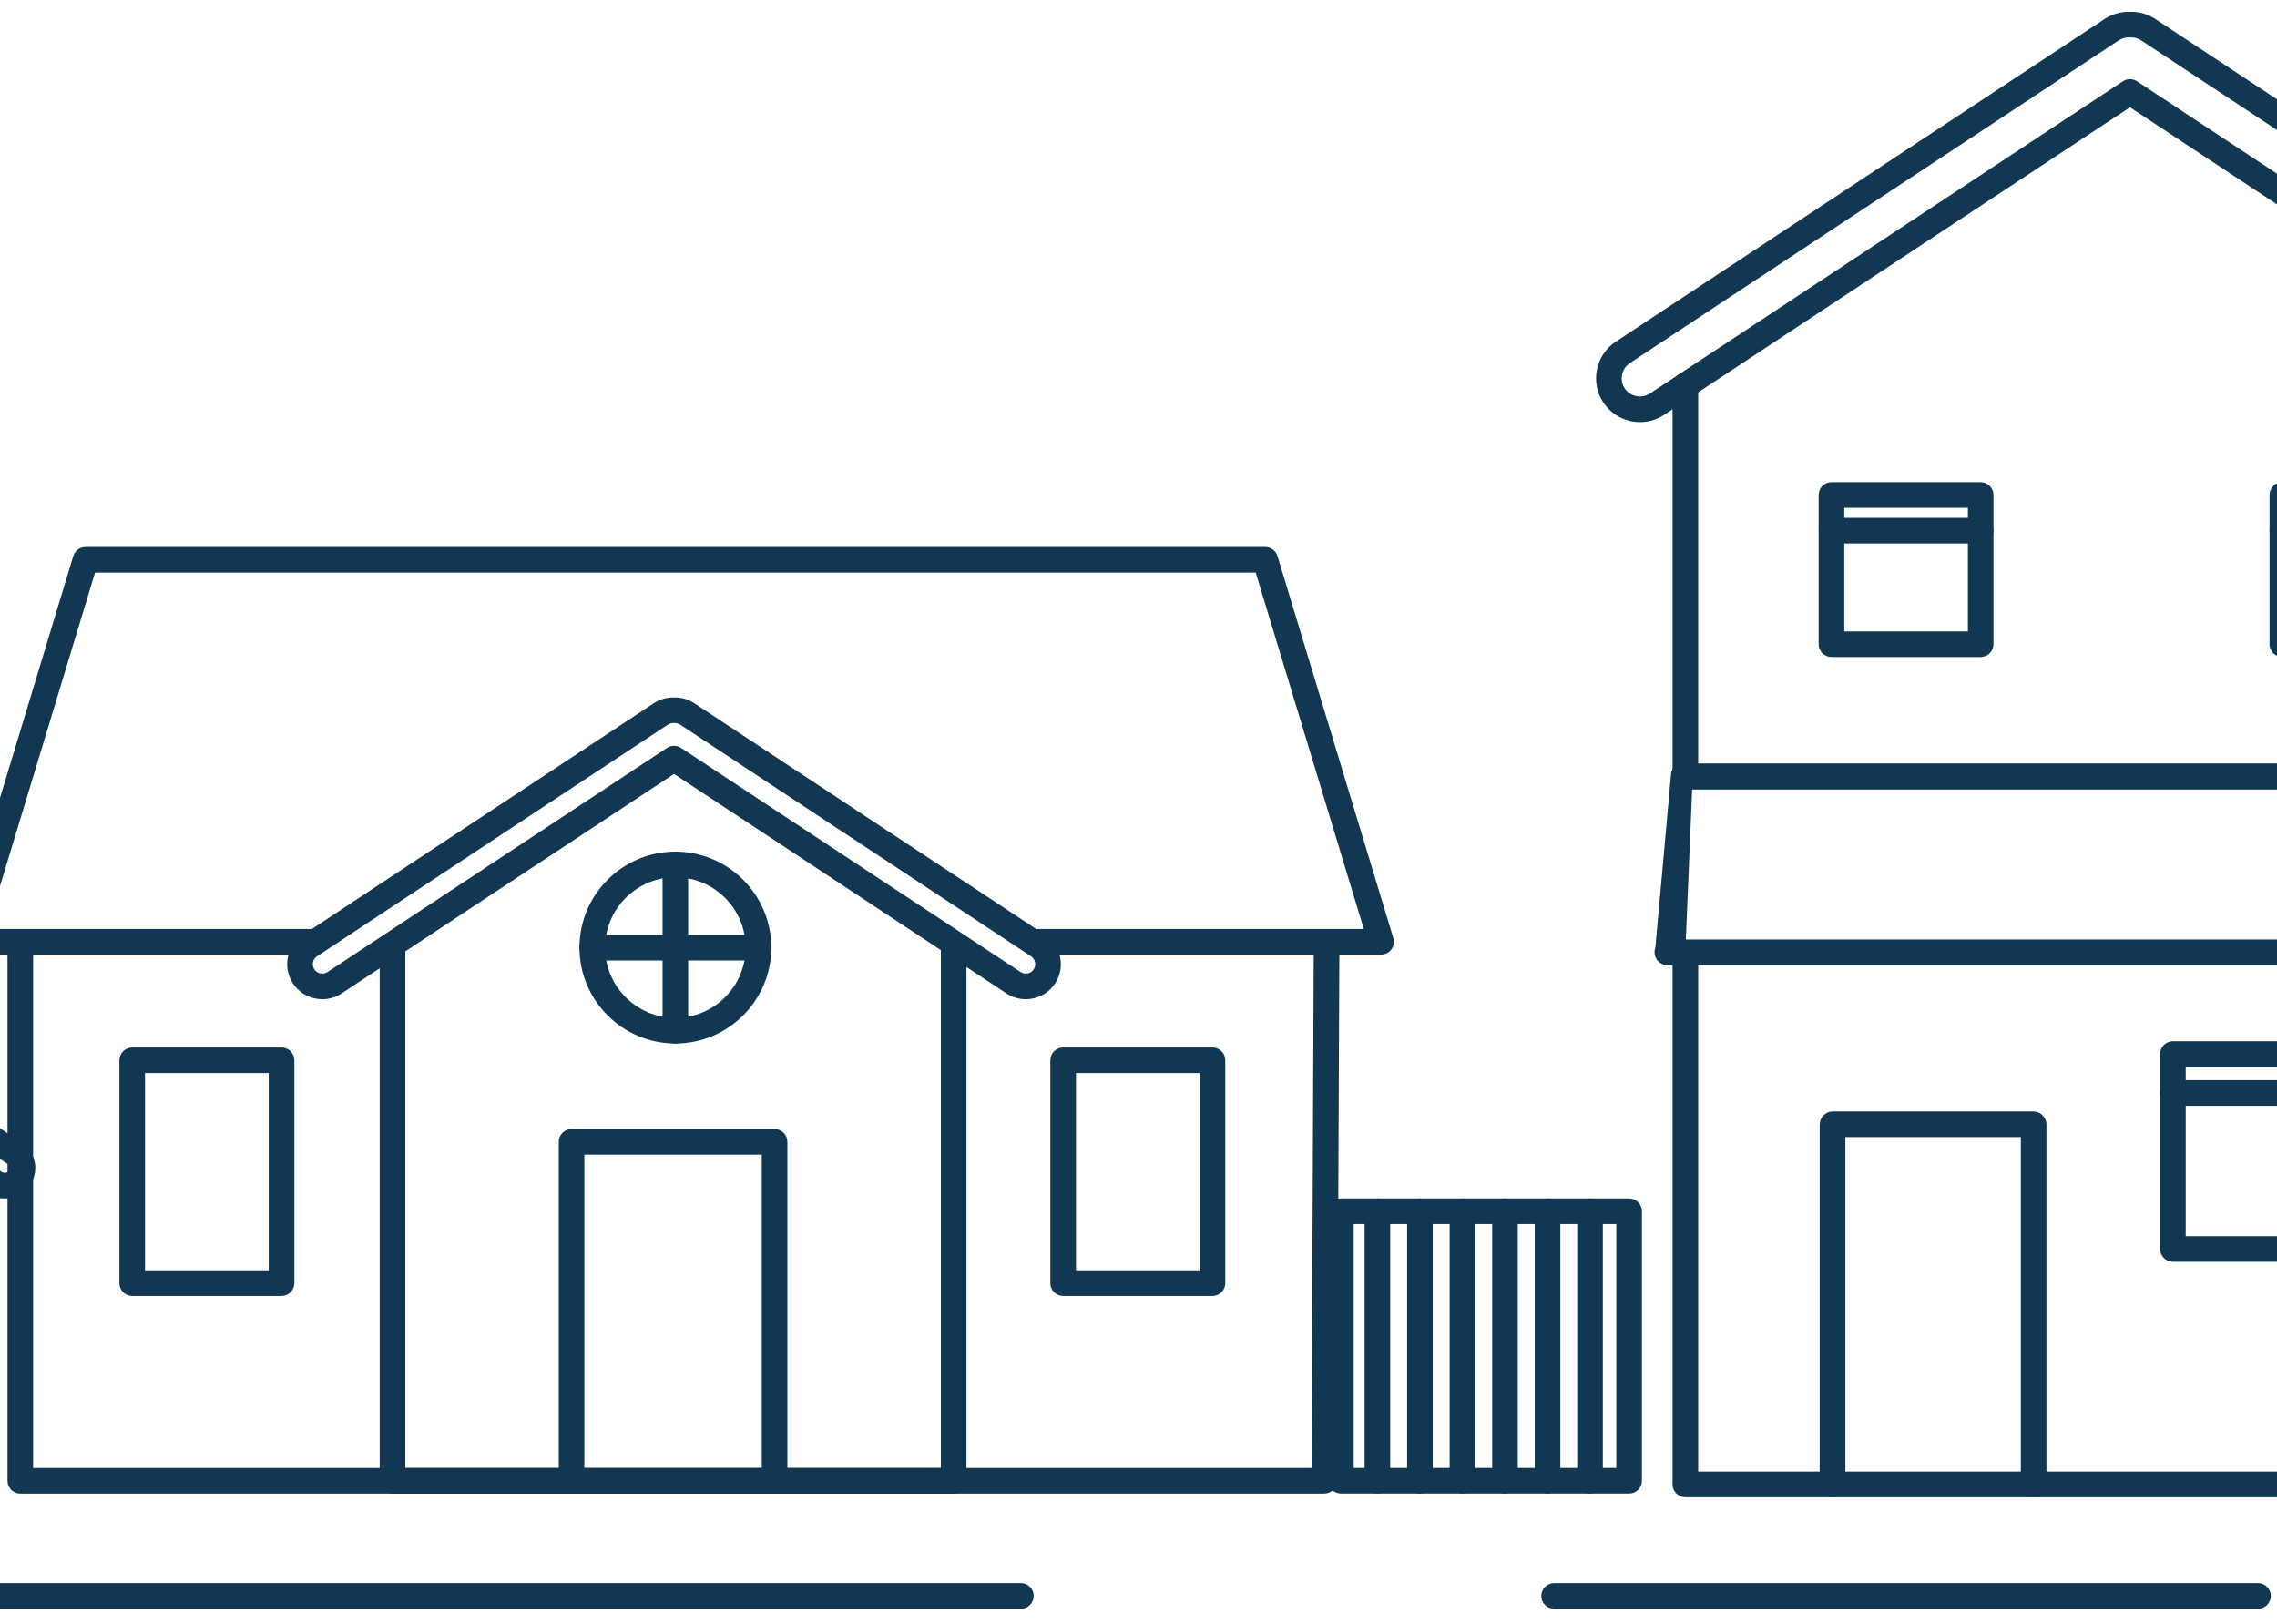 <svg width="115" height="82" viewBox="0 0 115 82" fill="none" xmlns="http://www.w3.org/2000/svg">
<path d="M51.56 79.954H-29.157C-29.515 79.954 -29.804 80.244 -29.804 80.6C-29.804 80.958 -29.515 81.248 -29.157 81.248H51.56C51.918 81.248 52.207 80.958 52.207 80.6C52.207 80.244 51.918 79.954 51.56 79.954Z" fill="#123752"/>
<path d="M114.041 79.954H78.491C78.133 79.954 77.843 80.244 77.843 80.6C77.843 80.958 78.133 81.248 78.491 81.248H114.041C114.399 81.248 114.688 80.958 114.688 80.6C114.688 80.244 114.399 79.954 114.041 79.954Z" fill="#123752"/>
<path d="M34.042 37.666C34.166 37.666 34.29 37.702 34.398 37.773L51.545 49.092C51.65 49.161 51.777 49.185 51.904 49.16C52.029 49.135 52.136 49.063 52.207 48.956C52.276 48.851 52.301 48.724 52.275 48.598C52.249 48.473 52.177 48.364 52.071 48.295L34.348 36.593C34.244 36.526 34.139 36.516 34.068 36.517C34.051 36.519 34.033 36.519 34.016 36.517C33.945 36.514 33.84 36.526 33.736 36.593L16.013 48.295C15.907 48.364 15.835 48.473 15.809 48.598C15.783 48.724 15.808 48.851 15.877 48.956C15.948 49.063 16.055 49.135 16.18 49.16C16.307 49.185 16.434 49.162 16.539 49.092L33.685 37.773C33.794 37.702 33.918 37.666 34.042 37.666ZM51.803 50.464C51.459 50.464 51.123 50.364 50.832 50.172L34.042 39.087L17.252 50.172C16.858 50.432 16.386 50.523 15.922 50.428C15.457 50.333 15.057 50.063 14.798 49.669C14.259 48.854 14.485 47.752 15.3 47.216L33.023 35.514C33.326 35.315 33.681 35.217 34.042 35.224C34.406 35.215 34.758 35.315 35.061 35.514L52.784 47.216C53.599 47.752 53.825 48.854 53.286 49.669C53.027 50.063 52.627 50.333 52.162 50.428C52.042 50.453 51.921 50.464 51.803 50.464Z" fill="#123752"/>
<path d="M34.11 44.305C32.152 44.305 30.559 45.898 30.559 47.857C30.559 49.813 32.152 51.407 34.11 51.407C36.068 51.407 37.66 49.813 37.66 47.857C37.66 45.898 36.068 44.305 34.11 44.305ZM34.11 52.701C31.439 52.701 29.266 50.528 29.266 47.857C29.266 45.184 31.439 43.011 34.11 43.011C36.781 43.011 38.954 45.184 38.954 47.857C38.954 50.528 36.781 52.701 34.11 52.701Z" fill="#123752"/>
<path d="M34.109 52.704C33.752 52.704 33.463 52.414 33.463 52.057V43.662C33.463 43.304 33.752 43.015 34.109 43.015C34.467 43.015 34.756 43.304 34.756 43.662V52.057C34.756 52.414 34.467 52.704 34.109 52.704Z" fill="#123752"/>
<path d="M38.276 48.509H29.913C29.556 48.509 29.266 48.219 29.266 47.862C29.266 47.505 29.556 47.215 29.913 47.215H38.276C38.634 47.215 38.922 47.505 38.922 47.862C38.922 48.219 38.634 48.509 38.276 48.509Z" fill="#123752"/>
<path d="M107.574 3.997C107.698 3.997 107.822 4.033 107.93 4.104L131.818 19.875C132.241 20.153 132.812 20.036 133.092 19.614C133.372 19.189 133.255 18.618 132.831 18.339L108.139 2.037C107.981 1.932 107.793 1.883 107.6 1.889C107.582 1.89 107.565 1.89 107.548 1.889C107.353 1.883 107.167 1.932 107.008 2.037L82.316 18.339C82.113 18.474 81.973 18.68 81.924 18.922C81.873 19.165 81.921 19.41 82.055 19.614C82.189 19.817 82.397 19.957 82.638 20.006C82.88 20.055 83.126 20.009 83.329 19.875L107.217 4.104C107.325 4.033 107.449 3.997 107.574 3.997ZM132.322 21.319C131.903 21.319 131.48 21.201 131.105 20.954L107.574 5.418L84.042 20.954C83.55 21.279 82.96 21.393 82.38 21.273C81.798 21.155 81.3 20.819 80.975 20.326C80.649 19.834 80.537 19.244 80.655 18.663C80.775 18.083 81.111 17.583 81.603 17.259L106.295 0.958C106.675 0.707 107.12 0.583 107.574 0.596C108.035 0.583 108.473 0.707 108.852 0.958L133.544 17.259C134.563 17.931 134.844 19.308 134.172 20.326C133.747 20.97 133.04 21.319 132.322 21.319Z" fill="#123752"/>
<path d="M129.852 39.863H85.12C84.762 39.863 84.472 39.573 84.472 39.216V19.464C84.472 19.107 84.762 18.817 85.12 18.817C85.476 18.817 85.766 19.107 85.766 19.464V38.568H129.206V19.348C129.206 18.991 129.494 18.701 129.852 18.701C130.21 18.701 130.499 18.991 130.499 19.348V39.216C130.499 39.573 130.21 39.863 129.852 39.863Z" fill="#123752"/>
<path d="M129.852 75.617H85.12C84.762 75.617 84.472 75.326 84.472 74.97V48.258C84.472 47.9 84.762 47.61 85.12 47.61C85.476 47.61 85.766 47.9 85.766 48.258V74.322H129.206V48.101C129.206 47.743 129.494 47.453 129.852 47.453C130.21 47.453 130.499 47.743 130.499 48.101V74.97C130.499 75.326 130.21 75.617 129.852 75.617Z" fill="#123752"/>
<path d="M93.145 31.889H99.388V25.646H93.145V31.889ZM100.034 33.181H92.497C92.141 33.181 91.851 32.891 91.851 32.535V24.998C91.851 24.642 92.141 24.352 92.497 24.352H100.034C100.392 24.352 100.681 24.642 100.681 24.998V32.535C100.681 32.891 100.392 33.181 100.034 33.181Z" fill="#123752"/>
<path d="M115.917 31.889H122.16V25.646H115.917V31.889ZM122.807 33.181H115.271C114.914 33.181 114.624 32.891 114.624 32.535V24.998C114.624 24.642 114.914 24.352 115.271 24.352H122.807C123.164 24.352 123.454 24.642 123.454 24.998V32.535C123.454 32.891 123.164 33.181 122.807 33.181Z" fill="#123752"/>
<path d="M85.143 47.448H129.912L129.515 39.861H85.462L85.143 47.448ZM130.845 48.742H84.209C83.997 48.742 83.799 48.637 83.678 48.464C83.557 48.289 83.529 48.067 83.603 47.868L84.407 38.988C84.502 38.735 84.743 38.568 85.013 38.568H129.962C130.232 38.568 130.473 38.735 130.568 38.988L131.451 47.868C131.525 48.067 131.498 48.289 131.376 48.464C131.257 48.637 131.057 48.742 130.845 48.742Z" fill="#123752"/>
<path d="M102.71 75.612C102.352 75.612 102.063 75.322 102.063 74.965V57.425H93.199V74.965C93.199 75.322 92.909 75.612 92.552 75.612C92.194 75.612 91.904 75.322 91.904 74.965V56.79C91.904 56.434 92.204 56.132 92.562 56.132H102.691C103.058 56.132 103.356 56.432 103.356 56.8V74.965C103.356 75.322 103.068 75.612 102.71 75.612Z" fill="#123752"/>
<path d="M110.39 62.434H122.241V53.881H110.39V62.434ZM122.888 63.728H109.743C109.385 63.728 109.097 63.438 109.097 63.08V53.233C109.097 52.877 109.385 52.587 109.743 52.587H122.888C123.246 52.587 123.536 52.877 123.536 53.233V63.08C123.536 63.438 123.246 63.728 122.888 63.728Z" fill="#123752"/>
<path d="M122.807 55.847H109.743C109.387 55.847 109.097 55.557 109.097 55.2C109.097 54.843 109.387 54.552 109.743 54.552H122.807C123.165 54.552 123.453 54.843 123.453 55.2C123.453 55.557 123.165 55.847 122.807 55.847Z" fill="#123752"/>
<path d="M100.034 27.448H92.497C92.141 27.448 91.851 27.158 91.851 26.801C91.851 26.443 92.141 26.153 92.497 26.153H100.034C100.392 26.153 100.681 26.443 100.681 26.801C100.681 27.158 100.392 27.448 100.034 27.448Z" fill="#123752"/>
<path d="M122.807 27.448H115.271C114.914 27.448 114.624 27.158 114.624 26.801C114.624 26.443 114.914 26.153 115.271 26.153H122.807C123.165 26.153 123.454 26.443 123.454 26.801C123.454 27.158 123.165 27.448 122.807 27.448Z" fill="#123752"/>
<path d="M-13.938 49.427C-13.988 49.427 -14.032 49.44 -14.073 49.466L-28.18 58.779C-28.292 58.854 -28.324 59.012 -28.25 59.124C-28.201 59.198 -28.131 59.222 -28.093 59.23C-28.054 59.237 -27.981 59.242 -27.906 59.195L-14.257 50.185C-14.042 50.042 -13.761 50.042 -13.544 50.185L0.102 59.195C0.176 59.242 0.251 59.237 0.288 59.23C0.327 59.222 0.398 59.198 0.447 59.124C0.521 59.012 0.489 58.854 0.376 58.779L-13.732 49.466C-13.784 49.431 -13.84 49.425 -13.876 49.427C-13.894 49.428 -13.91 49.428 -13.927 49.427H-13.938ZM-28.038 60.528C-28.142 60.528 -28.248 60.518 -28.352 60.496C-28.757 60.414 -29.103 60.179 -29.33 59.837C-29.799 59.127 -29.603 58.169 -28.893 57.7L-14.786 48.386C-14.523 48.213 -14.214 48.125 -13.901 48.134C-13.585 48.125 -13.28 48.213 -13.018 48.386L1.089 57.7C1.799 58.169 1.994 59.127 1.527 59.837C1.3 60.179 0.954 60.414 0.548 60.496C0.144 60.58 -0.267 60.501 -0.611 60.274L-13.901 51.499L-27.193 60.274C-27.448 60.442 -27.74 60.528 -28.038 60.528Z" fill="#123752"/>
<path d="M48.164 75.435H19.823C19.467 75.435 19.177 75.145 19.177 74.788V47.92C19.177 47.562 19.467 47.272 19.823 47.272C20.181 47.272 20.471 47.562 20.471 47.92V74.14H47.518V47.92C47.518 47.562 47.807 47.272 48.164 47.272C48.522 47.272 48.811 47.562 48.811 47.92V74.788C48.811 75.145 48.522 75.435 48.164 75.435Z" fill="#123752"/>
<path d="M69.75 48.212H52.428C52.071 48.212 51.781 47.922 51.781 47.565C51.781 47.207 52.071 46.917 52.428 46.917H68.878L63.419 28.919H4.8L-0.658 46.917H15.656C16.014 46.917 16.304 47.207 16.304 47.565C16.304 47.922 16.014 48.212 15.656 48.212H-1.529C-1.734 48.212 -1.927 48.115 -2.05 47.95C-2.171 47.786 -2.209 47.572 -2.148 47.377L3.702 28.084C3.784 27.811 4.035 27.625 4.321 27.625H63.9C64.184 27.625 64.435 27.811 64.519 28.084L70.369 47.377C70.428 47.572 70.392 47.786 70.269 47.95C70.148 48.115 69.955 48.212 69.75 48.212Z" fill="#123752"/>
<path d="M66.881 75.433H1.025C0.669 75.433 0.379 75.143 0.379 74.787V47.565C0.379 47.209 0.669 46.919 1.025 46.919C1.383 46.919 1.673 47.209 1.673 47.565V74.139H66.238L66.352 47.562C66.353 47.206 66.643 46.919 67 46.919C67.358 46.92 67.648 47.212 67.646 47.568L67.528 74.79C67.526 75.146 67.238 75.433 66.881 75.433Z" fill="#123752"/>
<path d="M39.119 75.436C38.761 75.436 38.472 75.146 38.472 74.79V58.313H29.513V74.478C29.513 74.836 29.224 75.126 28.866 75.126C28.51 75.126 28.22 74.836 28.22 74.478V57.666C28.22 57.309 28.51 57.02 28.866 57.02H39.119C39.477 57.02 39.766 57.309 39.766 57.666V74.79C39.766 75.146 39.477 75.436 39.119 75.436Z" fill="#123752"/>
<path d="M7.324 64.159H13.573V54.195H7.324V64.159ZM14.22 65.454H6.678C6.32 65.454 6.031 65.164 6.031 64.807V53.549C6.031 53.191 6.32 52.902 6.678 52.902H14.22C14.577 52.902 14.867 53.191 14.867 53.549V64.807C14.867 65.164 14.577 65.454 14.22 65.454Z" fill="#123752"/>
<path d="M54.341 64.159H60.59V54.195H54.341V64.159ZM61.236 65.454H53.693C53.337 65.454 53.047 65.164 53.047 64.807V53.549C53.047 53.191 53.337 52.902 53.693 52.902H61.236C61.593 52.902 61.883 53.191 61.883 53.549V64.807C61.883 65.164 61.593 65.454 61.236 65.454Z" fill="#123752"/>
<path d="M68.369 74.137H81.631V61.821H68.369V74.137ZM82.279 75.431H67.723C67.365 75.431 67.076 75.141 67.076 74.783V61.174C67.076 60.816 67.365 60.526 67.723 60.526H82.279C82.636 60.526 82.925 60.816 82.925 61.174V74.783C82.925 75.141 82.636 75.431 82.279 75.431Z" fill="#123752"/>
<path d="M69.564 75.43C69.207 75.43 68.918 75.14 68.918 74.783V61.172C68.918 60.815 69.207 60.526 69.564 60.526C69.922 60.526 70.211 60.815 70.211 61.172V74.783C70.211 75.14 69.922 75.43 69.564 75.43Z" fill="#123752"/>
<path d="M71.713 75.43C71.355 75.43 71.066 75.14 71.066 74.783V61.172C71.066 60.815 71.355 60.526 71.713 60.526C72.071 60.526 72.359 60.815 72.359 61.172V74.783C72.359 75.14 72.071 75.43 71.713 75.43Z" fill="#123752"/>
<path d="M73.86 75.43C73.502 75.43 73.214 75.14 73.214 74.783V61.172C73.214 60.815 73.502 60.526 73.86 60.526C74.218 60.526 74.507 60.815 74.507 61.172V74.783C74.507 75.14 74.218 75.43 73.86 75.43Z" fill="#123752"/>
<path d="M76.009 75.43C75.651 75.43 75.362 75.14 75.362 74.783V61.172C75.362 60.815 75.651 60.526 76.009 60.526C76.367 60.526 76.655 60.815 76.655 61.172V74.783C76.655 75.14 76.367 75.43 76.009 75.43Z" fill="#123752"/>
<path d="M78.157 75.43C77.799 75.43 77.511 75.14 77.511 74.783V61.172C77.511 60.815 77.799 60.526 78.157 60.526C78.515 60.526 78.804 60.815 78.804 61.172V74.783C78.804 75.14 78.515 75.43 78.157 75.43Z" fill="#123752"/>
<path d="M80.305 75.43C79.947 75.43 79.658 75.14 79.658 74.783V61.172C79.658 60.815 79.947 60.526 80.305 60.526C80.663 60.526 80.951 60.815 80.951 61.172V74.783C80.951 75.14 80.663 75.43 80.305 75.43Z" fill="#123752"/>
</svg>
